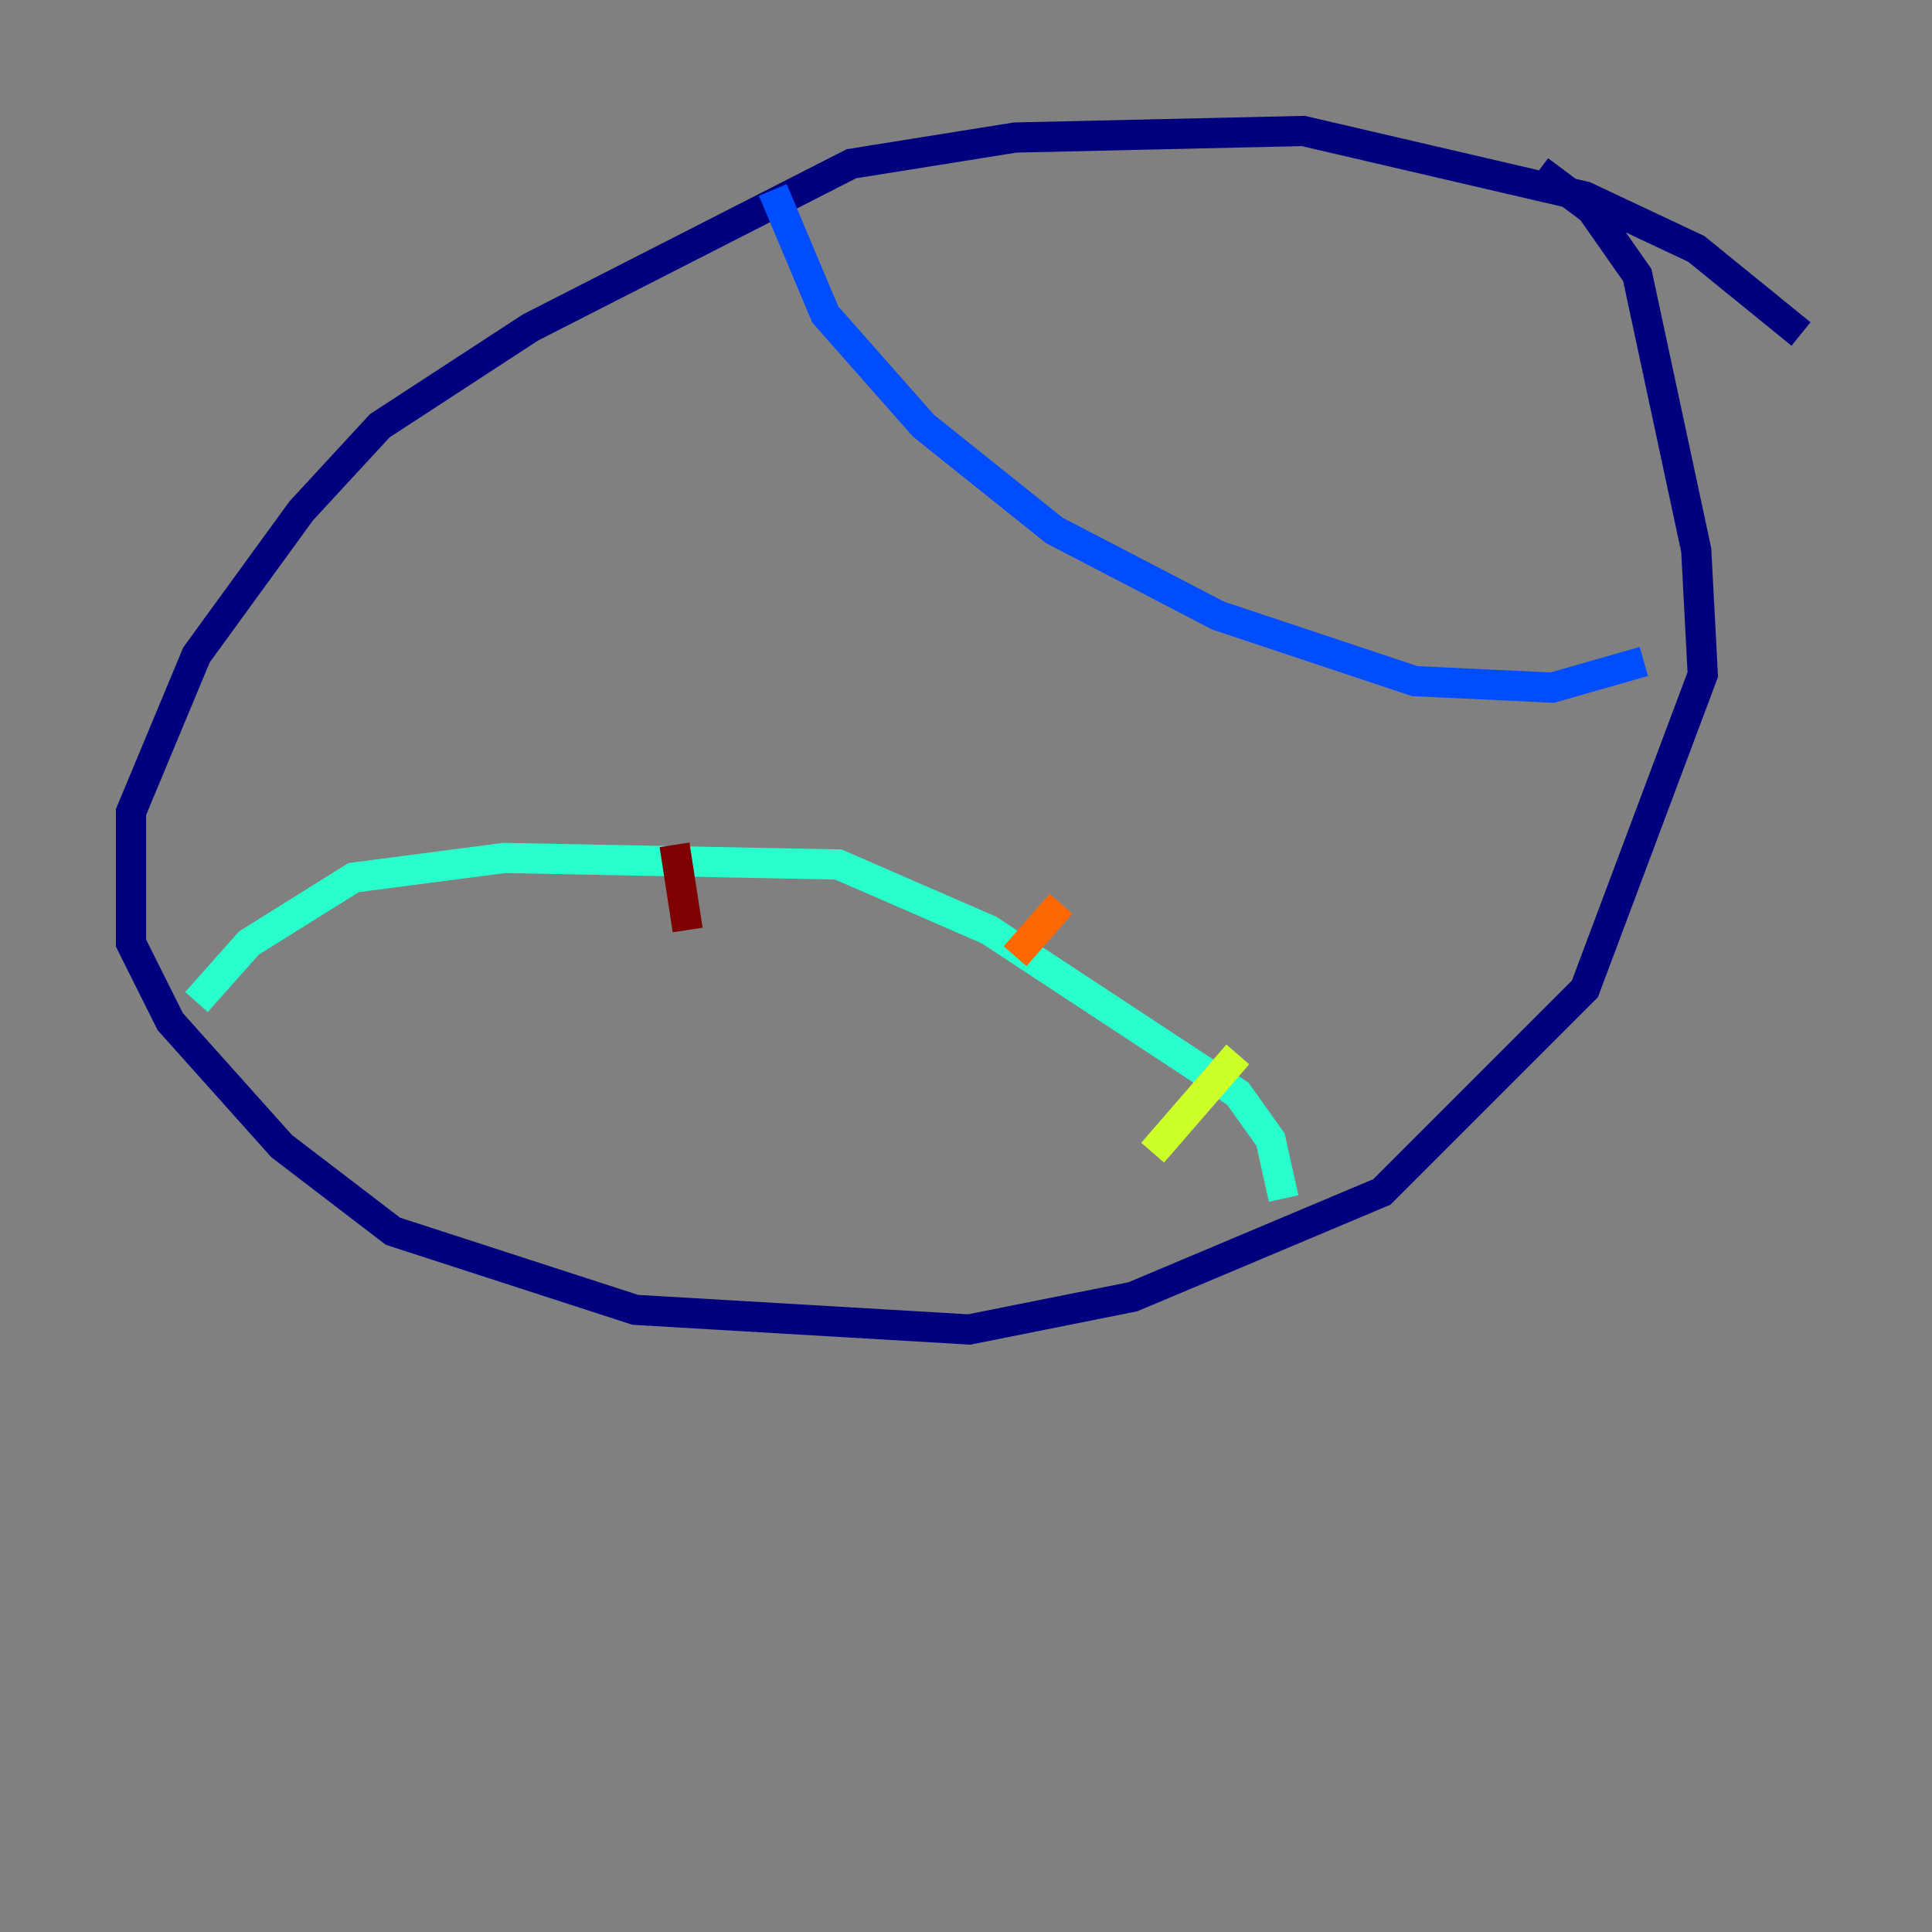 <?xml version="1.0" encoding="utf-8" ?>
<svg baseProfile="tiny" height="128" version="1.2" viewBox="0,0,128,128" width="128" xmlns="http://www.w3.org/2000/svg" xmlns:ev="http://www.w3.org/2001/xml-events" xmlns:xlink="http://www.w3.org/1999/xlink"><rect x="0" y="0" width="128" height="128" fill="#808080" stroke="none"/><defs /><polyline fill="none" points="119.322,22.129 112.38,16.488 105.003,13.017 86.346,8.678 67.254,9.112 56.407,10.848 35.146,21.695 25.166,28.203 19.959,33.844 13.017,43.39 8.678,53.803 8.678,62.481 11.281,67.688 18.658,75.932 26.034,81.573 42.088,86.78 64.217,88.081 75.064,85.912 91.552,78.969 105.003,65.519 112.814,44.691 112.38,36.447 108.475,18.224 105.437,13.885 101.966,11.281" stroke="#00007f" stroke-width="2" /><polyline fill="none" points="51.2,12.583 54.671,20.827 61.18,28.203 69.858,35.146 80.705,40.786 93.722,45.125 102.834,45.559 108.909,43.824" stroke="#004cff" stroke-width="2" /><polyline fill="none" points="13.017,66.386 16.488,62.481 23.43,58.142 33.41,56.841 55.539,57.275 65.519,61.614 82.007,72.461 84.176,75.498 85.044,79.403" stroke="#29ffcd" stroke-width="2" /><polyline fill="none" points="82.007,69.858 76.366,76.366" stroke="#cdff29" stroke-width="2" /><polyline fill="none" points="70.291,59.878 67.254,63.349" stroke="#ff6700" stroke-width="2" /><polyline fill="none" points="44.691,55.973 45.559,61.614" stroke="#7f0000" stroke-width="2" /></svg>